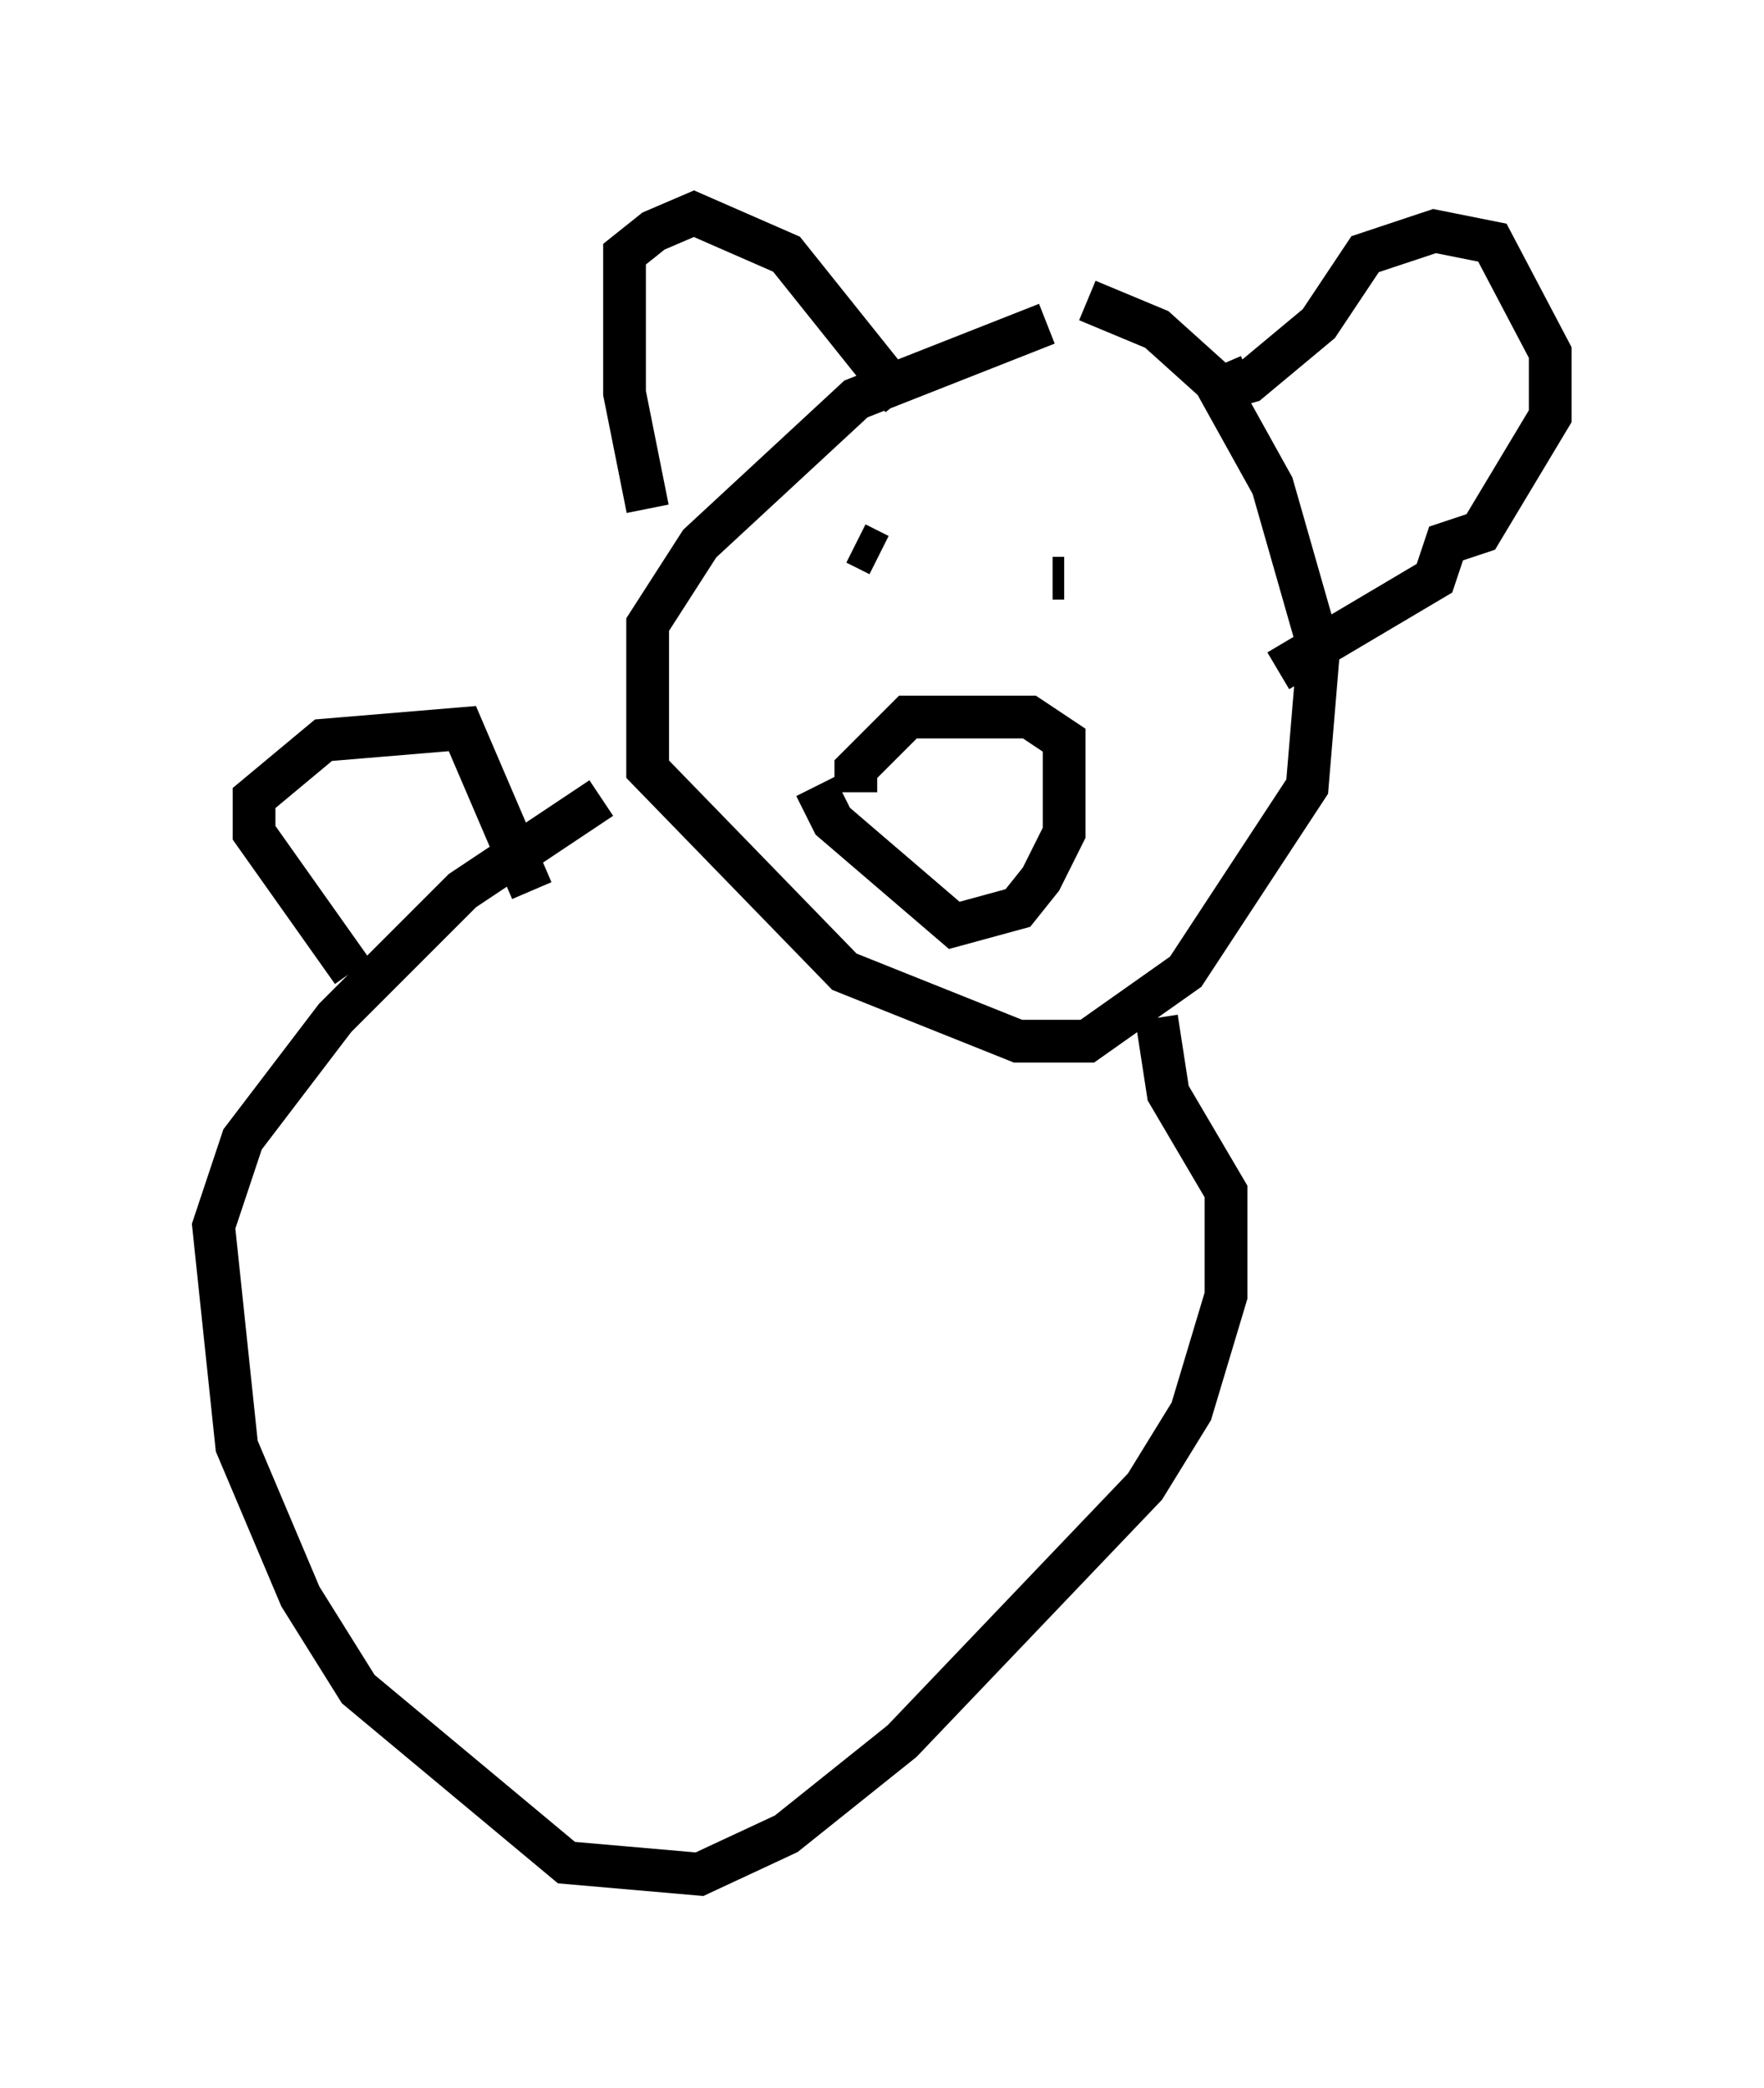 <?xml version="1.0" encoding="utf-8" ?>
<svg baseProfile="full" height="48.836" version="1.1" width="41.258" xmlns="http://www.w3.org/2000/svg" xmlns:ev="http://www.w3.org/2001/xml-events" xmlns:xlink="http://www.w3.org/1999/xlink"><defs /><rect fill="white" height="48.836" width="41.258" x="0" y="0" /><path d="M26.109, 7.571 m-1.624, 0.0 l-4.465, 1.759 -3.654, 3.383 l-1.218, 1.894 0.0, 3.383 l4.601, 4.736 4.059, 1.624 l1.624, 0.0 2.3, -1.624 l2.842, -4.33 0.271, -3.248 l-1.083, -3.789 -1.353, -2.436 l-1.353, -1.218 -1.624, -0.677 m-10.284, 4.871 l-0.541, -2.706 0.0, -3.248 l0.677, -0.541 0.947, -0.406 l2.165, 0.947 2.706, 3.383 m8.119, -0.541 l-0.947, 0.406 0.947, -0.271 l1.624, -1.353 1.083, -1.624 l1.624, -0.541 1.353, 0.271 l1.353, 2.571 0.0, 1.488 l-1.624, 2.706 -0.812, 0.271 l-0.271, 0.812 -3.654, 2.165 m-9.878, -2.977 l0.541, 0.271 m4.059, 0.541 l0.271, 0.0 m-5.819, 4.871 l0.406, 0.812 2.842, 2.436 l1.488, -0.406 0.541, -0.677 l0.541, -1.083 0.0, -2.165 l-0.812, -0.541 -2.842, 0.0 l-1.218, 1.218 0.0, 0.541 m-5.954, 0.135 l-3.248, 2.165 -2.977, 2.977 l-2.165, 2.842 -0.677, 2.03 l0.541, 5.142 1.488, 3.518 l1.353, 2.165 4.871, 4.059 l3.112, 0.271 2.03, -0.947 l2.706, -2.165 5.683, -5.954 l1.083, -1.759 0.812, -2.706 l0.0, -2.436 -1.353, -2.3 l-0.271, -1.759 m-18.809, -1.083 l-2.3, -3.248 0.0, -0.812 l1.624, -1.353 3.248, -0.271 l1.624, 3.789 " fill="none" stroke="black" stroke-width="1" /></svg>